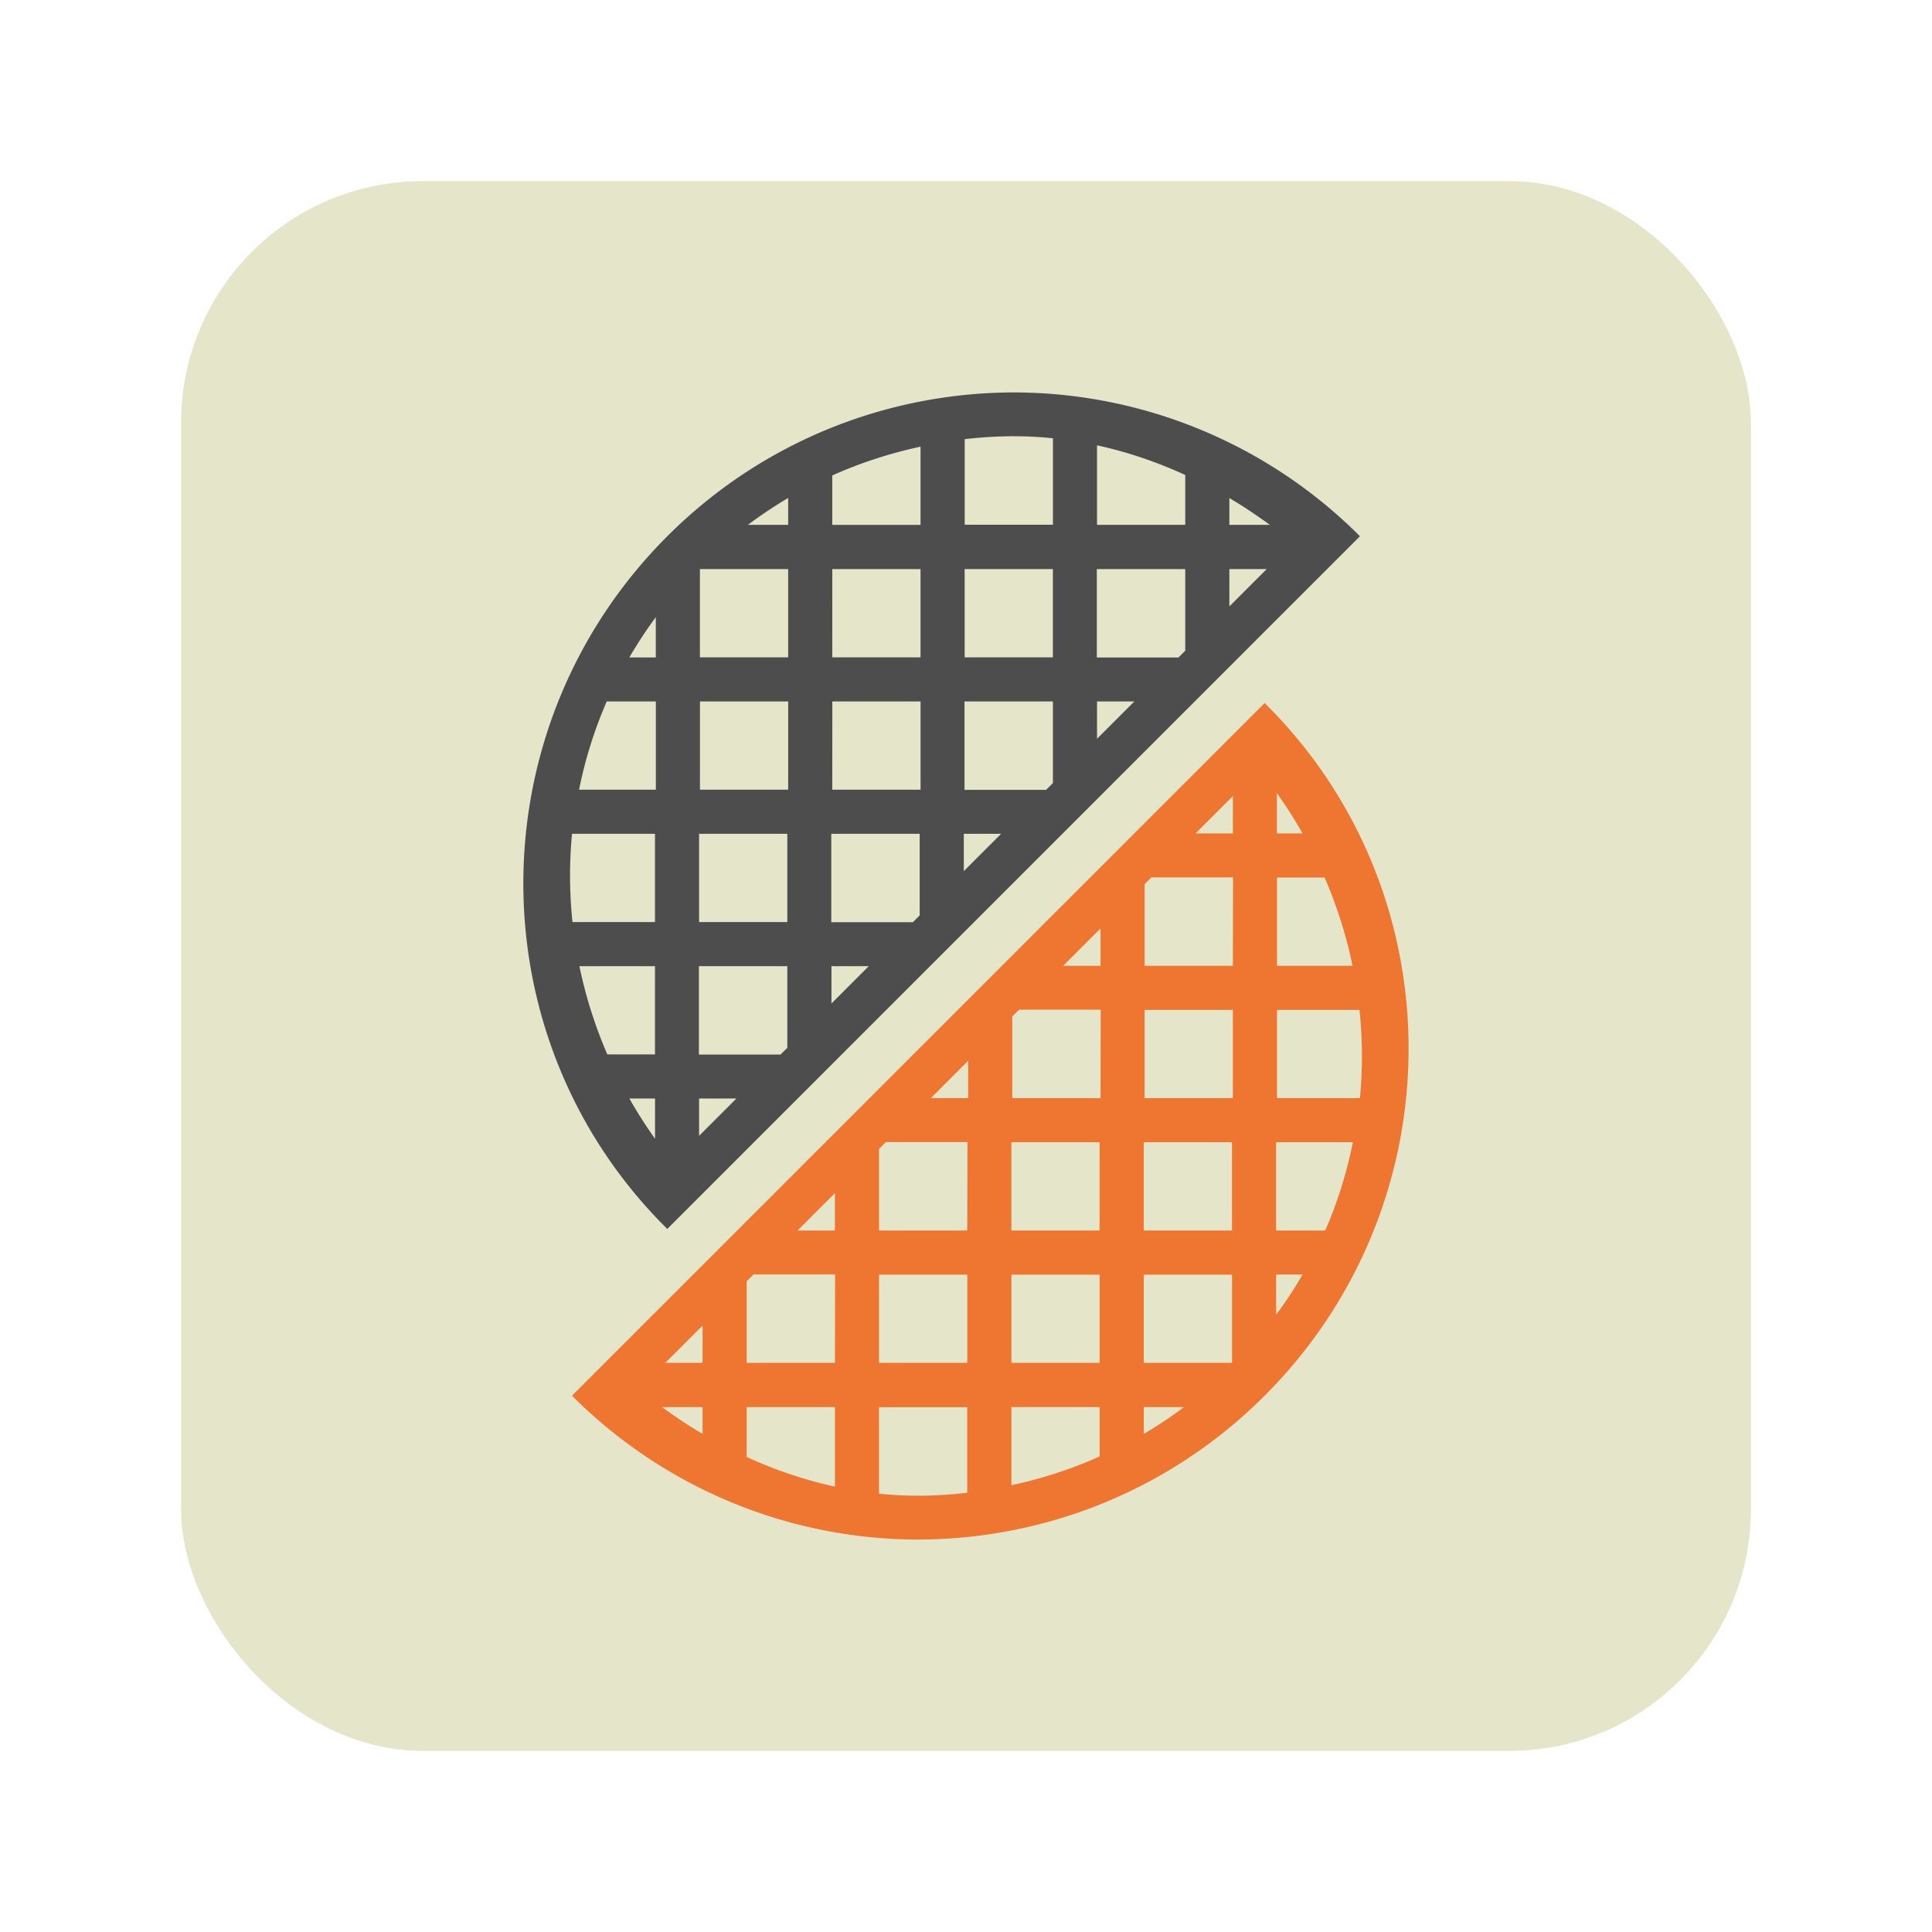 <svg xmlns="http://www.w3.org/2000/svg" width="64" height="64"><rect width="52" height="52" x="6" y="6" fill="#e5e5c9" rx="8" ry="8"/><path fill="#4d4d4d" d="M33.607 13c-4.166 0-8.33 1.593-11.502 4.764-6.358 6.358-6.358 16.661 0 22.946L45.05 17.764A16.22 16.22 0 0 0 33.548 13zm0 1.452q.64 0 1.273.066v2.864h-2.923v-2.835a15 15 0 0 1 1.651-.097zm2.733.3c.998.216 1.973.548 2.923.982v1.652H36.34v-2.631zm-5.846.034v2.602H27.57V15.75c.945-.424 1.929-.74 2.923-.953zm-4.385 1.71v.89h-1.333a15 15 0 0 1 1.333-.89m14.615.003c.458.27.905.57 1.342.887h-1.342zm-17.538 2.353h2.923v2.923h-2.923zm4.385 0h2.923v2.923H27.57zm4.384 0h2.923v2.923h-2.923zm4.385 0h2.923v2.704l-.225.225h-2.704v-2.923zm4.384 0h1.237l-1.237 1.236zm-19 1.593v1.333h-.876c.266-.456.555-.902.877-1.333m-1.622 2.791h1.623v2.923h-2.543q.297-1.496.916-2.923zm3.084 0h2.923v2.923h-2.923zm4.385 0h2.923v2.923H27.57zm4.384 0h2.923v2.704l-.225.225H31.95v-2.923zm4.385 0h1.236l-1.236 1.237zm-17.392 4.385h2.748v2.923h-2.733a14.7 14.7 0 0 1-.015-2.923zm4.209 0h2.923v2.923h-2.923zm4.385 0h2.923v2.704l-.226.225h-2.703v-2.923zm4.384 0h1.236l-1.236 1.236zm-12.744 4.384h2.514v2.923h-1.579c-.41-.948-.719-1.929-.925-2.923zm3.975 0h2.923v2.704l-.225.225h-2.704v-2.923zm4.385 0h1.236l-1.236 1.237zm-6.694 4.385h.85v1.333q-.463-.65-.85-1.333m2.309 0h1.236l-1.236 1.236z"/><path fill="#ee7630" d="M30.391 50.999c4.166 0 8.331-1.593 11.502-4.765 6.358-6.357 6.358-16.661 0-22.945L18.948 46.234A16.22 16.22 0 0 0 30.45 51zm0-1.453q-.639 0-1.273-.066v-2.864h2.923v2.835c-.548.061-1.099.097-1.651.097zm-2.733-.3a14.3 14.3 0 0 1-2.923-.982v-1.651h2.923zm5.846-.034v-2.601h2.923v1.636c-.945.424-1.929.74-2.923.953zm4.385-1.71v-.89h1.333a15 15 0 0 1-1.333.89M23.274 47.5c-.458-.27-.905-.57-1.342-.887h1.342zm17.538-2.353h-2.923v-2.923h2.923zm-4.385 0h-2.923v-2.923h2.923zm-4.384 0H29.12v-2.923h2.923zm-4.385 0h-2.923v-2.704l.226-.225h2.703zm-4.384 0h-1.236l1.236-1.236zm19-1.593V42.22h.876a14 14 0 0 1-.877 1.333m1.622-2.791h-1.623v-2.923h2.543a14.3 14.3 0 0 1-.916 2.923zm-3.084 0h-2.923v-2.923h2.923zm-4.385 0h-2.923v-2.923h2.923zm-4.384 0H29.12v-2.704l.225-.225h2.704zm-4.385 0h-1.236l1.236-1.237zm17.392-4.385h-2.747v-2.923h2.733c.102.972.106 1.959.014 2.923zm-4.209 0h-2.923v-2.923h2.923zm-4.384 0h-2.923v-2.704l.225-.225h2.704zm-4.385 0h-1.236l1.236-1.236zm12.744-4.384h-2.513V29.07h1.578c.41.948.72 1.929.925 2.923zm-3.975 0h-2.923v-2.704l.225-.225h2.704zm-4.384 0H35.22l1.237-1.237zm6.693-4.385h-.85v-1.333q.464.65.85 1.333m-2.309 0h-1.236l1.236-1.236z"/></svg>